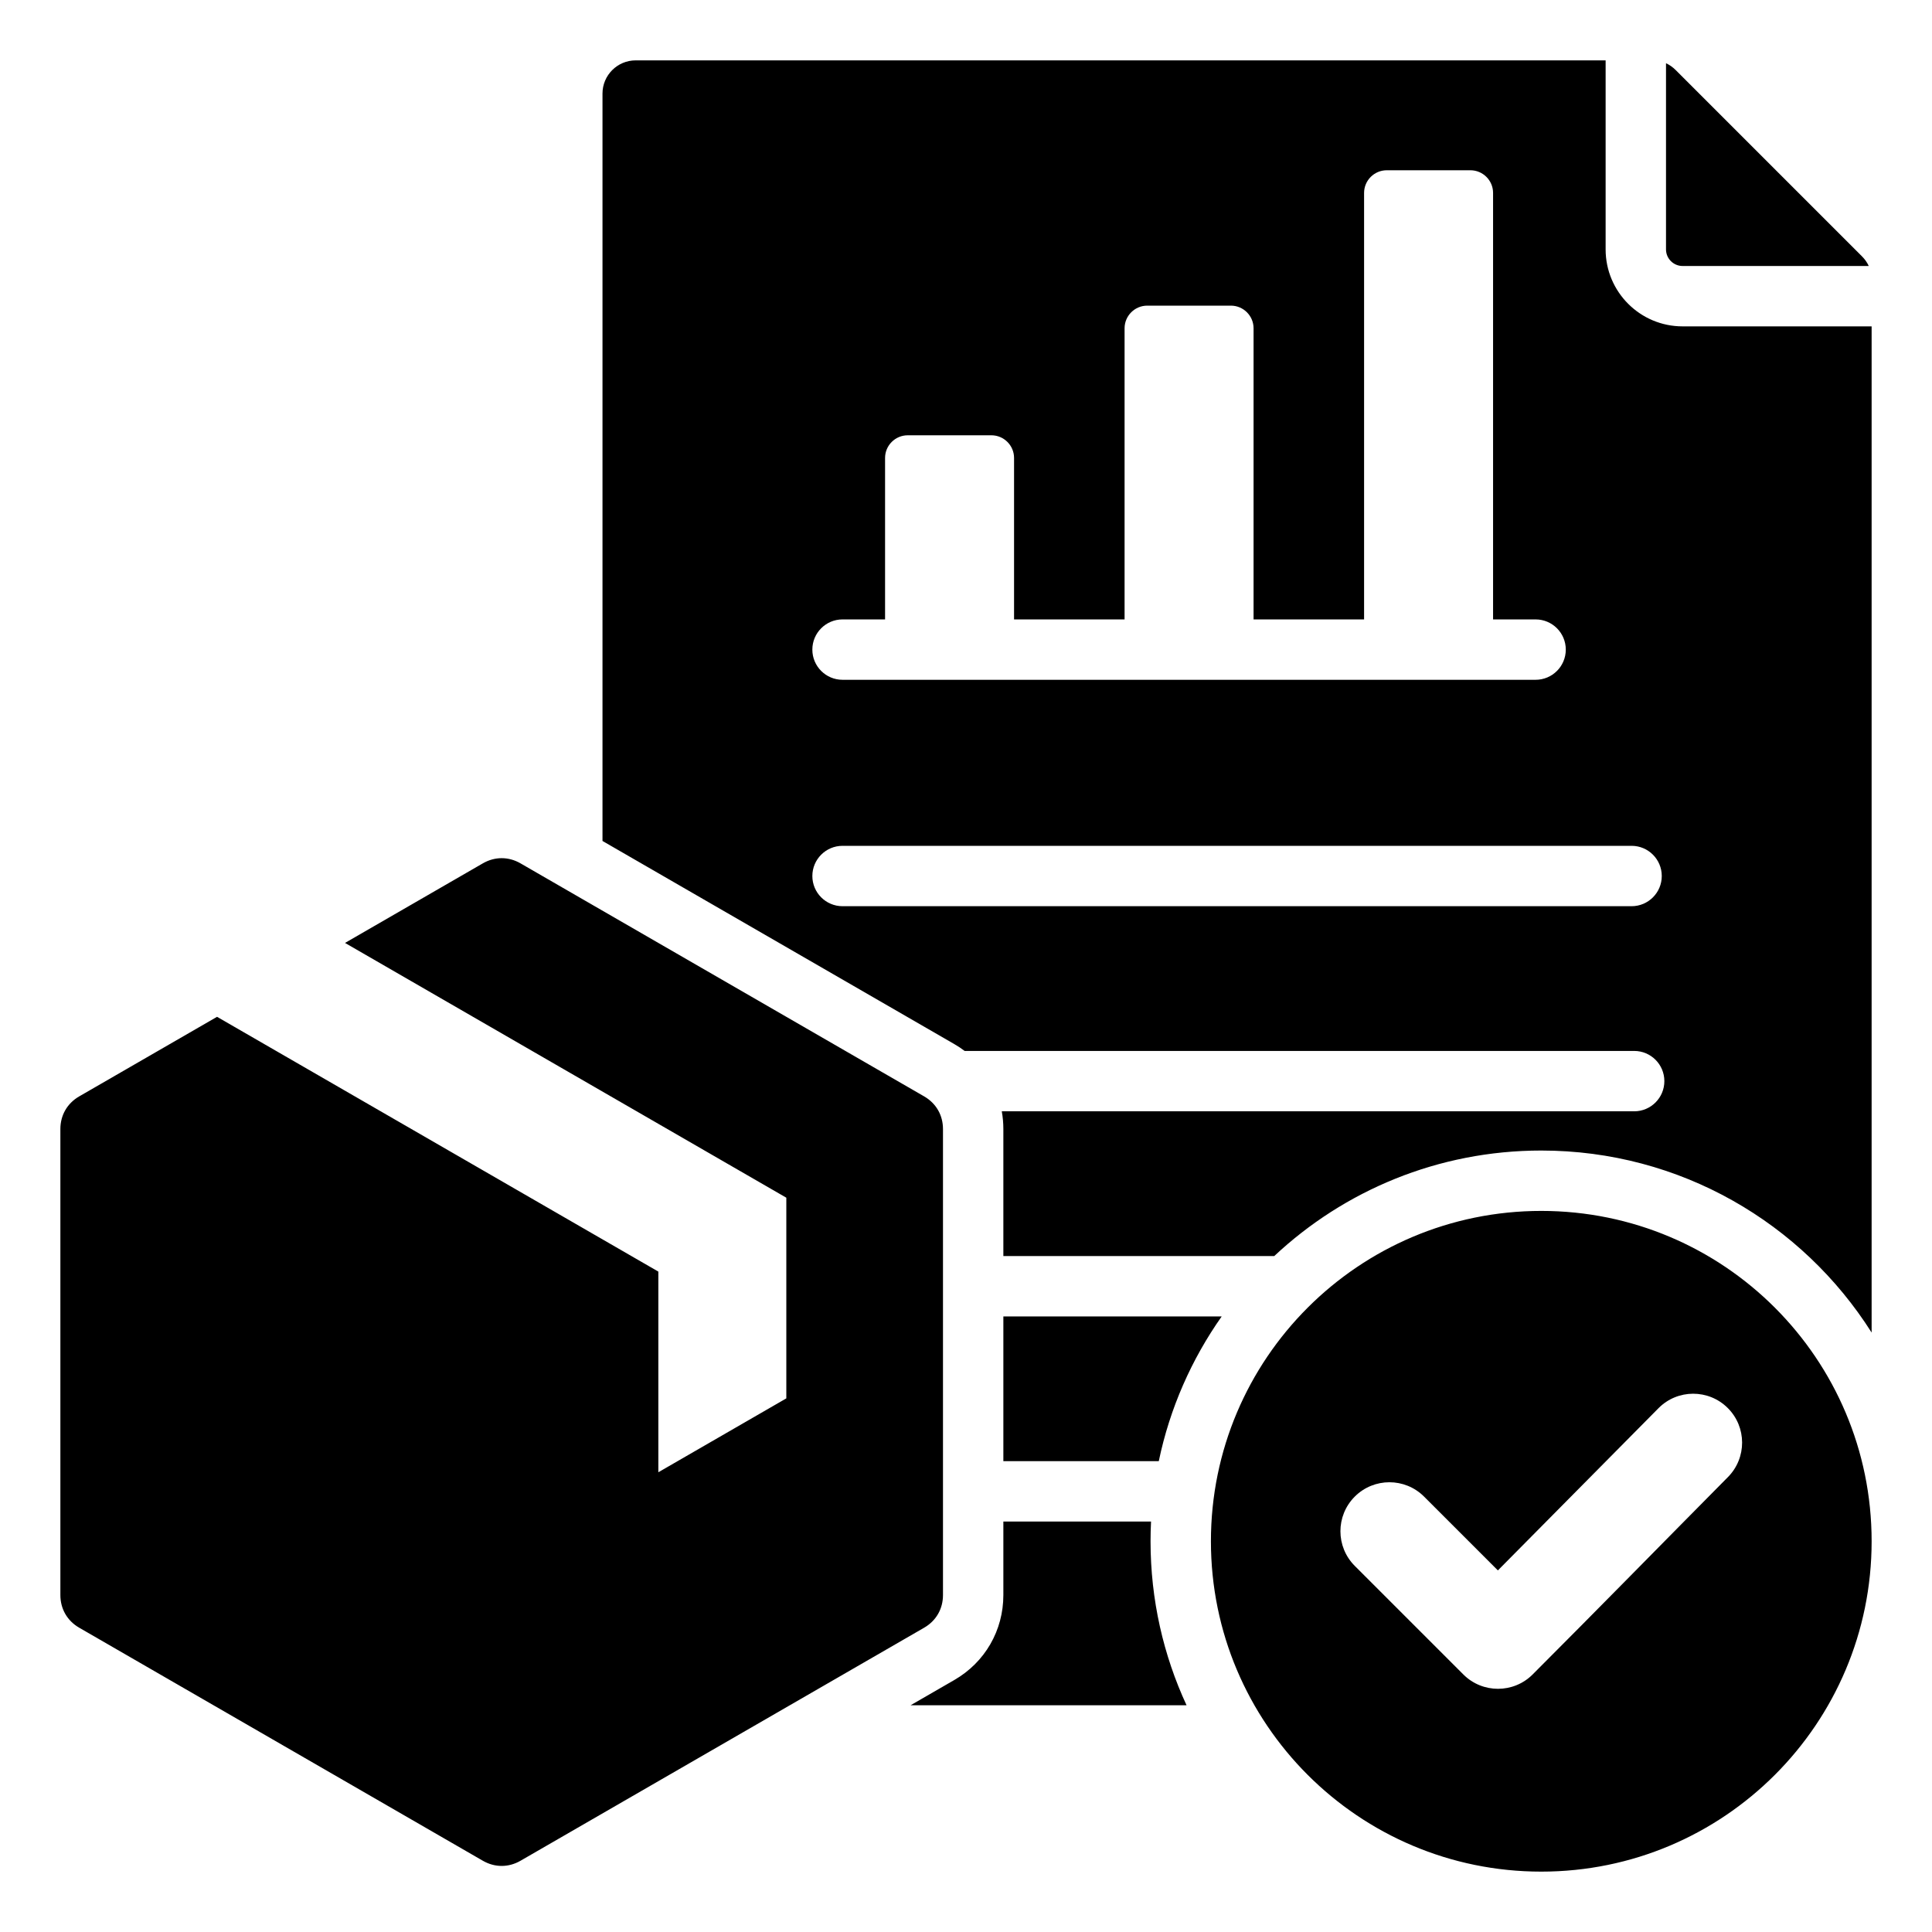 <svg id="Layer_1" enable-background="new 0 0 512 512" viewBox="0 0 512 512" xmlns="http://www.w3.org/2000/svg"><path clip-rule="evenodd" d="m168.455 16h257.052v50.098c0 11.251 9.143 20.394 20.394 20.394h50.099v266.651c-18.352-28.988-50.7-48.238-87.547-48.238-27.367 0-52.25 10.621-70.762 27.961h-71.791v-33.656c0-1.599-.142-3.17-.416-4.7h167.588c4.418 0 8-3.582 8-8s-3.582-8-8-8h-177.43c-.867-.655-1.781-1.262-2.742-1.816l-93.233-53.828v-198.077c0-4.841 3.948-8.789 8.788-8.789zm239.998 304.906c-48.351 0-87.547 39.196-87.547 87.547s39.196 87.547 87.547 87.547 87.547-39.196 87.547-87.547-39.196-87.547-87.547-87.547zm-11.499 95.269 42.57-42.994c5.039-5.089 13.26-5.104 18.335-.057 5.073 5.045 5.09 13.243.056 18.323-17.262 17.422-34.408 34.959-51.75 52.302-5.07 5.07-13.294 5.07-18.364 0l-28.772-28.772c-5.07-5.07-5.07-13.294 0-18.364s13.294-5.07 18.364 0zm-269.004-187.372-36.517 21.083 116.95 67.521v53.177l-33.915 19.581v-53.177l-116.95-67.521-36.518 21.083c-3.18 1.836-5 4.988-5 8.66v123.496c0 3.672 1.82 6.824 5 8.66l106.95 61.747c3.18 1.836 6.82 1.836 10 0l106.95-61.747c3.18-1.836 5-4.988 5-8.66v-123.496c0-3.672-1.82-6.824-5-8.66l-106.95-61.747c-3.18-1.836-6.82-1.836-10 0zm313.558-212.041v49.336c0 2.42 1.974 4.394 4.394 4.394h49.336c-.426-.933-1.031-1.793-1.812-2.574l-49.344-49.344c-.782-.781-1.641-1.386-2.574-1.812zm-175.608 332.104v38.356h41.188c2.925-14.039 8.694-27.033 16.675-38.356zm0 54.356h39.137c-.086 1.733-.131 3.476-.131 5.23 0 15.524 3.423 30.247 9.545 43.464h-73.147l11.597-6.695c8.13-4.694 13-13.129 13-22.516v-19.483zm166.484-179.068h-209.102c-4.418 0-8 3.582-8 8s3.582 8 8 8h209.102c4.418 0 8-3.582 8-8s-3.582-8-8-8zm-25.434-60.002h-11.271v-113.03c0-3.305-2.695-6-6-6h-22.183c-3.305 0-6 2.695-6 6v113.03h-29.289v-77.153c0-3.305-2.695-6-6-6-7.395 0-14.789 0-22.183 0-3.305 0-6 2.696-6 6v77.153h-29.289v-42.795c0-3.305-2.695-6-6-6h-22.183c-3.305 0-6 2.695-6 6v42.795h-11.271c-4.418 0-8 3.582-8 8s3.582 8 8 8h183.669c4.418 0 8-3.582 8-8s-3.582-8-8-8z" fill-rule="evenodd"/></svg>